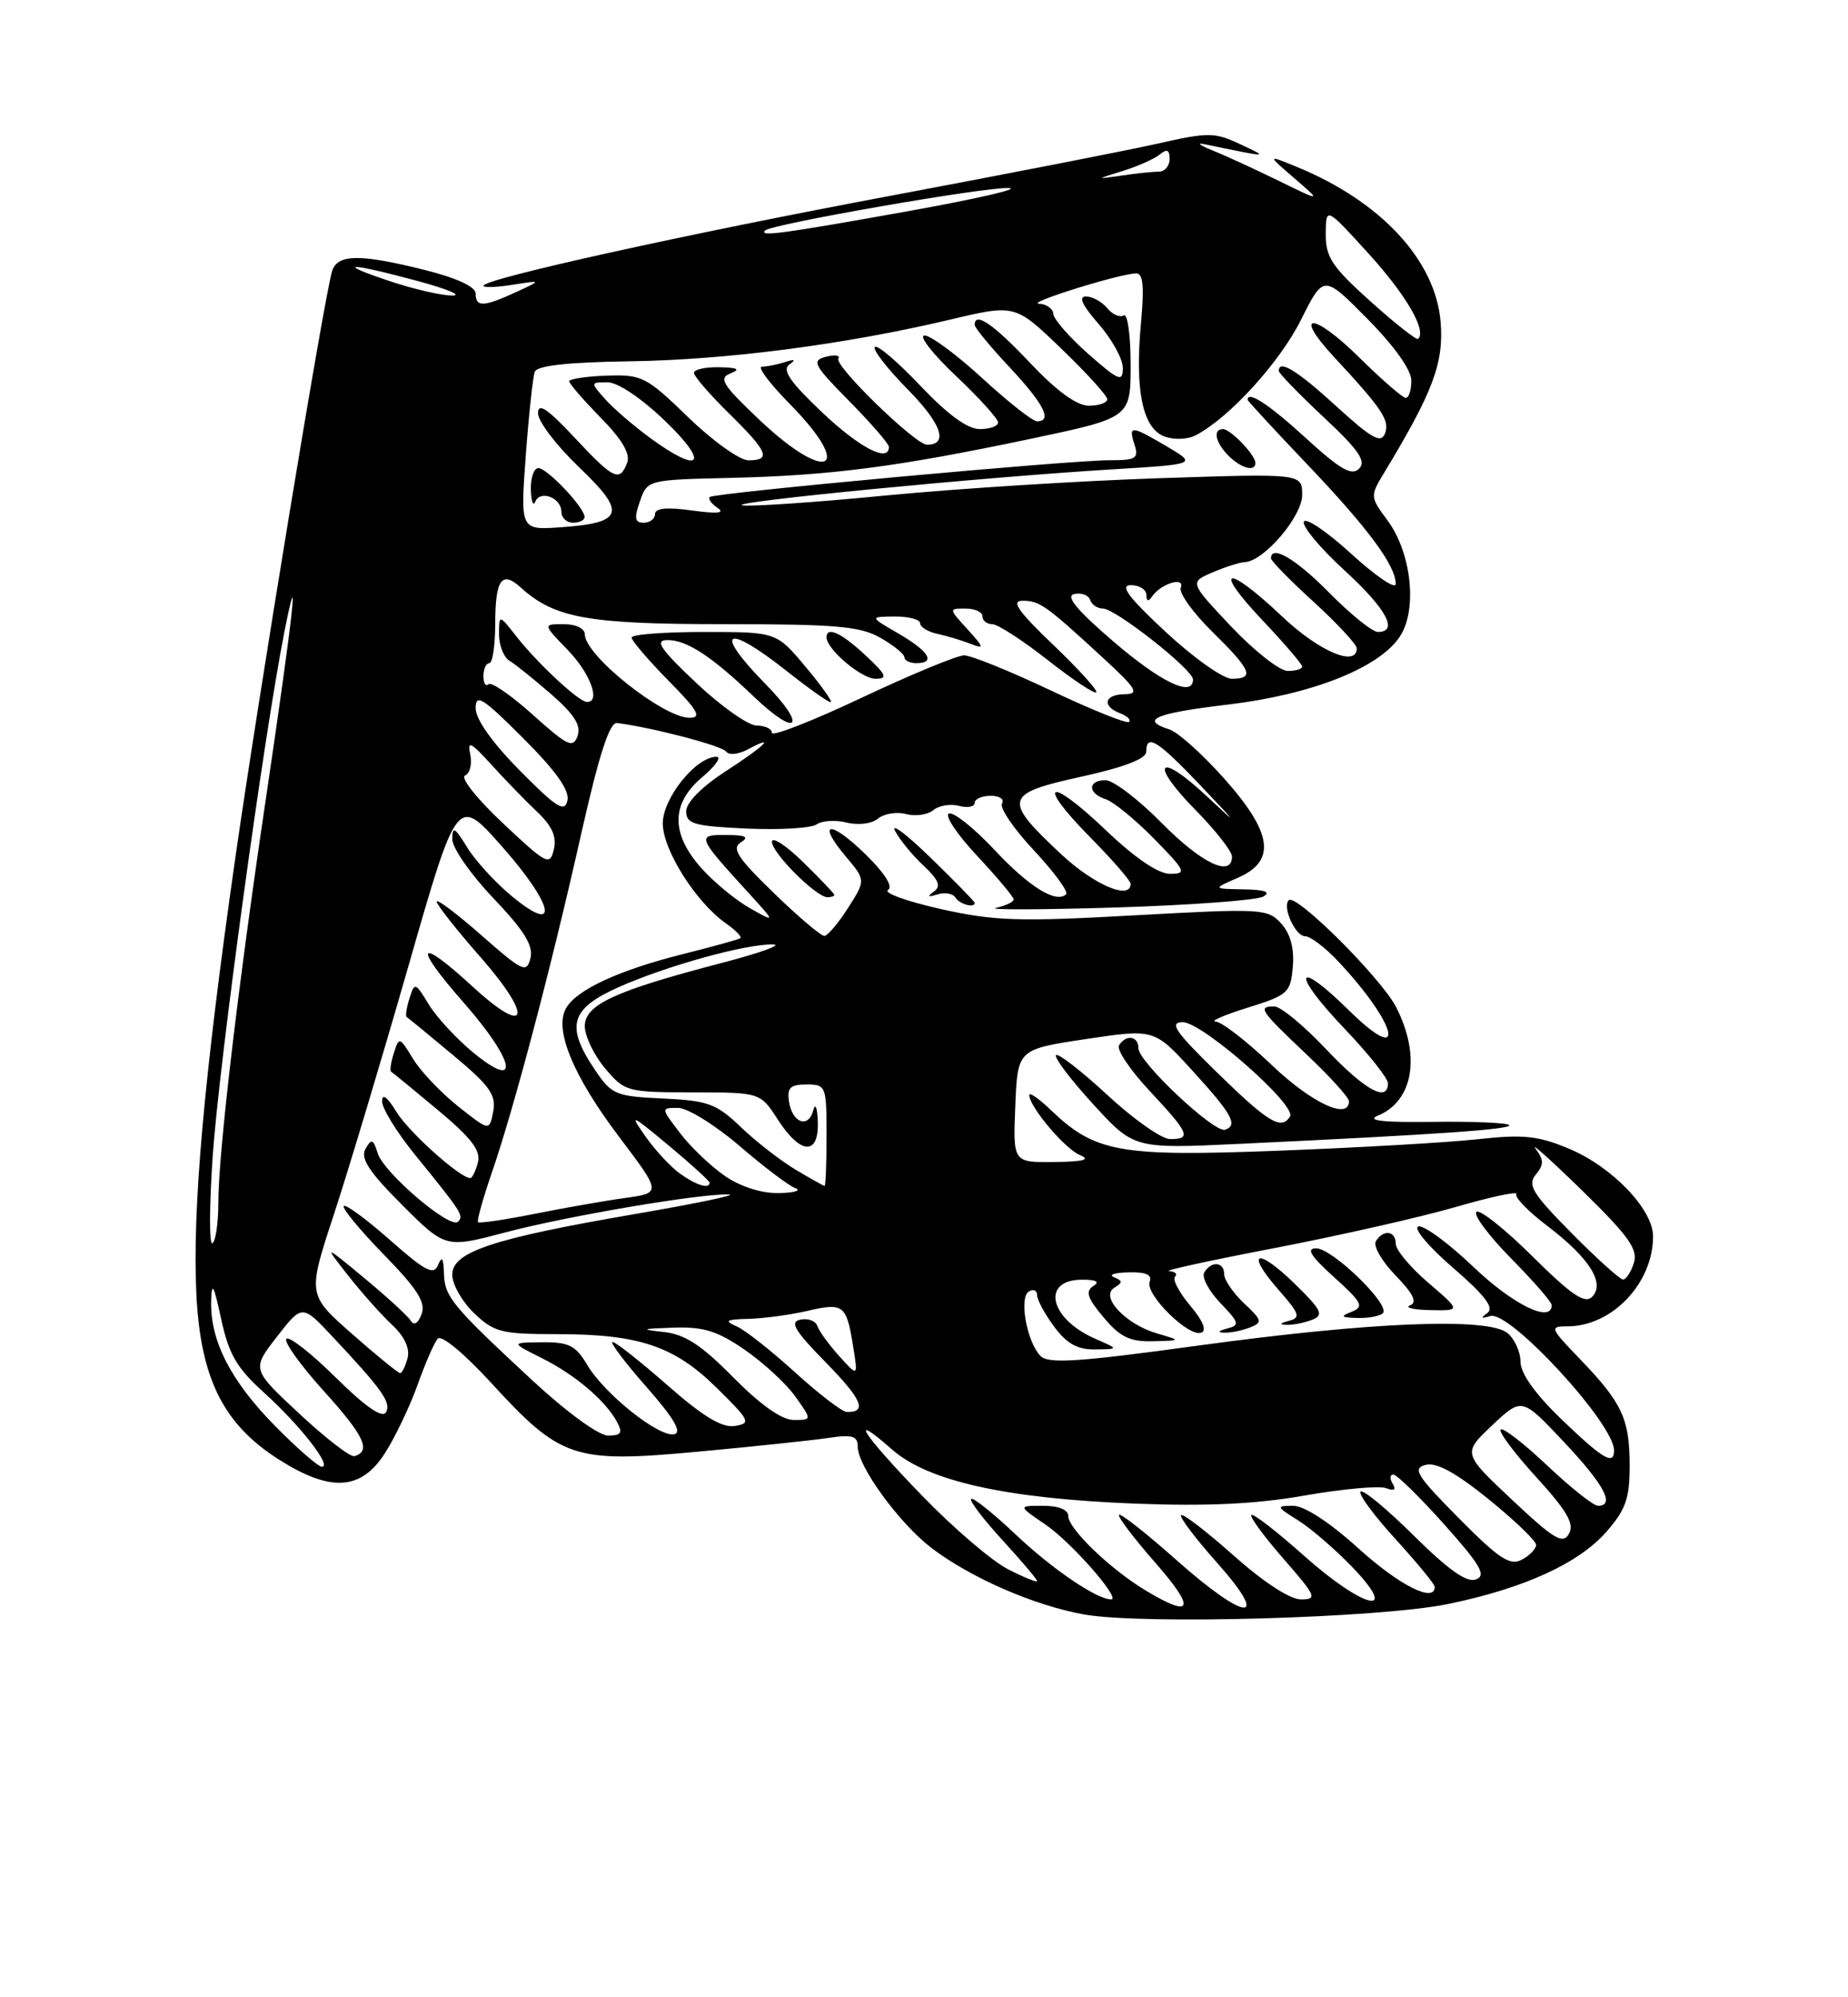 <?xml version="1.0" encoding="UTF-8" standalone="no"?>
<!DOCTYPE svg PUBLIC "-//W3C//DTD SVG 1.1//EN" "http://www.w3.org/Graphics/SVG/1.1/DTD/svg11.dtd" >
<svg xmlns="http://www.w3.org/2000/svg" xmlns:xlink="http://www.w3.org/1999/xlink" version="1.1" viewBox="0 0 237 256">
 <g >
 <path fill="currentColor"
d=" M 185.66 205.60 C 195.41 203.60 202.43 200.41 206.01 196.34 C 208.48 193.52 209.00 192.06 209.00 187.90 C 209.00 181.88 208.05 179.84 202.68 174.25 C 198.75 170.18 198.69 170.00 201.04 170.00 C 206.75 169.99 212.00 164.47 212.00 158.47 C 212.00 155.02 206.79 149.58 201.26 147.25 C 197.25 145.57 195.40 145.37 189.50 146.02 C 185.65 146.44 174.16 147.10 163.96 147.49 C 143.55 148.27 140.45 147.72 134.75 142.26 C 133.24 140.81 132.00 139.95 132.00 140.35 C 132.00 141.84 136.57 147.26 138.50 148.05 C 139.92 148.64 138.98 148.89 135.21 148.94 C 129.91 149.00 129.91 149.00 130.21 141.75 C 130.50 134.50 130.50 134.50 139.26 133.18 C 148.03 131.87 148.03 131.87 152.88 137.18 C 158.01 142.79 158.81 144.23 157.11 144.80 C 155.73 145.26 146.00 136.11 146.00 134.36 C 146.00 132.78 144.40 132.54 143.51 133.99 C 143.17 134.53 144.95 137.17 147.45 139.84 C 152.54 145.29 152.84 146.00 150.06 146.00 C 148.99 146.00 145.37 143.46 142.03 140.36 C 138.68 137.26 135.71 134.96 135.43 135.24 C 135.15 135.52 137.28 138.34 140.17 141.50 C 145.43 147.25 145.43 147.25 158.96 146.61 C 184.30 145.42 194.07 144.74 193.54 144.20 C 193.24 143.91 188.84 143.72 183.75 143.79 C 177.42 143.88 175.19 143.63 176.68 143.01 C 181.25 141.13 182.24 135.35 179.06 129.11 C 177.16 125.38 166.20 114.47 165.28 115.38 C 164.42 116.24 166.12 120.00 167.37 120.00 C 168.05 120.00 169.98 121.46 171.65 123.25 C 179.30 131.41 180.50 136.88 173.02 129.52 C 166.07 122.68 165.53 124.61 172.38 131.79 C 175.47 135.03 178.00 138.20 178.00 138.84 C 178.00 141.36 175.05 139.74 170.09 134.50 C 167.23 131.47 164.24 129.00 163.44 129.00 C 161.25 129.00 161.57 129.48 167.50 135.09 C 170.53 137.95 173.00 140.67 173.00 141.15 C 173.00 143.62 168.18 141.36 163.09 136.50 C 159.91 133.47 156.68 130.97 155.91 130.94 C 155.13 130.91 156.97 130.10 160.00 129.16 C 165.20 127.54 165.52 127.25 165.80 123.89 C 166.00 121.54 165.49 119.67 164.30 118.36 C 162.57 116.46 161.82 116.42 145.50 117.32 C 130.63 118.15 127.52 118.05 120.64 116.51 C 116.32 115.54 113.28 114.45 113.88 114.07 C 114.57 113.65 113.48 111.93 111.01 109.51 C 106.45 105.06 104.66 105.25 108.47 109.78 C 111.03 112.82 111.03 112.82 108.76 116.37 C 107.52 118.32 106.15 119.93 105.73 119.96 C 105.30 119.98 102.38 117.51 99.24 114.46 C 94.60 109.97 93.80 108.74 95.01 107.97 C 96.12 107.27 95.63 107.03 93.13 107.02 C 89.30 107.00 89.38 107.20 95.95 114.39 C 99.50 118.28 99.50 118.28 96.15 116.39 C 94.31 115.35 91.50 113.02 89.90 111.22 C 86.00 106.80 86.06 102.97 90.08 99.59 C 91.77 98.17 92.58 97.00 91.88 97.00 C 89.26 97.00 85.00 102.29 85.00 105.54 C 85.00 108.94 89.26 115.67 93.12 118.37 C 94.36 119.24 95.18 120.09 94.94 120.25 C 94.70 120.42 91.35 121.35 87.50 122.31 C 79.38 124.36 74.06 126.81 72.63 129.16 C 71.00 131.85 73.43 137.81 79.39 145.70 C 84.83 152.90 84.83 152.90 80.16 153.55 C 77.60 153.90 72.38 154.82 68.57 155.58 C 64.75 156.34 61.49 156.82 61.31 156.65 C 61.14 156.47 61.92 153.67 63.04 150.41 C 65.89 142.17 70.66 124.14 74.51 107.00 C 76.83 96.69 78.17 92.55 79.14 92.67 C 83.67 93.25 92.60 95.58 93.12 96.33 C 93.47 96.82 94.69 96.70 95.87 96.07 C 99.70 94.02 98.10 95.60 93.00 98.90 C 89.97 100.87 88.00 102.87 88.00 103.99 C 88.00 105.60 89.00 105.89 95.75 106.20 C 100.01 106.39 104.06 106.15 104.74 105.66 C 105.42 105.18 107.15 105.07 108.58 105.43 C 110.07 105.80 111.79 105.59 112.59 104.93 C 113.36 104.29 114.98 104.02 116.19 104.34 C 117.40 104.66 118.98 104.43 119.69 103.84 C 120.41 103.25 121.89 103.00 122.99 103.29 C 124.10 103.58 125.00 103.40 125.00 102.91 C 125.00 102.41 125.93 102.00 127.06 102.00 C 128.19 102.00 128.84 102.44 128.51 102.99 C 128.17 103.53 130.01 106.24 132.60 109.00 C 135.19 111.77 137.04 114.29 136.73 114.61 C 135.48 115.85 131.99 113.70 127.52 108.91 C 124.93 106.15 122.32 104.06 121.70 104.27 C 121.09 104.47 122.70 106.90 125.29 109.67 C 127.88 112.44 130.00 114.97 130.00 115.28 C 130.00 115.60 128.99 116.08 127.75 116.36 C 126.51 116.63 133.38 116.61 143.00 116.32 C 152.62 116.02 161.18 115.39 162.00 114.92 C 163.03 114.33 162.25 114.04 159.50 113.99 C 155.50 113.92 155.50 113.92 158.75 112.51 C 163.71 110.35 163.21 106.75 156.97 99.76 C 154.21 96.66 151.06 93.84 149.97 93.49 C 146.12 92.27 148.12 91.42 157.46 90.31 C 168.24 89.03 176.90 85.60 179.54 81.57 C 181.80 78.13 181.02 70.87 177.95 66.71 C 175.70 63.67 175.69 63.60 177.53 60.57 C 183.78 50.23 185.17 46.54 184.76 41.32 C 184.13 33.38 177.09 25.79 166.24 21.36 C 162.50 19.83 162.50 19.83 166.00 22.85 C 169.50 25.87 169.50 25.87 164.00 23.18 C 160.97 21.70 157.15 19.94 155.50 19.28 C 153.85 18.62 153.40 18.26 154.50 18.49 C 162.91 20.23 162.79 20.23 159.00 18.46 C 155.78 16.95 154.94 16.94 148.50 18.40 C 144.65 19.27 129.42 22.24 114.66 25.01 C 88.07 29.98 62.00 35.74 62.00 36.63 C 62.00 36.88 63.69 36.83 65.75 36.50 C 69.50 35.91 69.50 35.91 66.14 37.46 C 61.99 39.36 61.00 39.39 61.00 37.62 C 61.00 36.76 58.58 35.63 54.54 34.62 C 46.18 32.52 43.27 32.55 42.59 34.75 C 41.59 37.98 33.13 89.30 30.10 110.50 C 26.16 138.14 24.66 154.96 25.18 165.79 C 25.70 176.66 28.62 182.54 35.78 187.08 C 42.40 191.28 46.31 191.04 49.37 186.25 C 50.69 184.19 52.57 180.25 53.55 177.50 C 54.53 174.75 55.69 172.08 56.14 171.58 C 56.60 171.05 59.54 173.48 62.95 177.20 C 71.92 186.99 73.57 187.54 89.45 186.07 C 96.63 185.41 104.19 184.61 106.25 184.30 C 109.33 183.84 110.00 184.05 110.00 185.44 C 110.00 187.94 115.33 195.25 119.44 198.39 C 124.49 202.24 132.64 205.79 139.04 206.93 C 146.50 208.26 176.88 207.39 185.66 205.60 Z  M 125.00 115.72 C 125.00 115.56 122.47 112.97 119.38 109.97 C 116.29 106.96 114.23 105.40 114.79 106.50 C 115.36 107.60 116.99 109.60 118.42 110.93 C 120.39 112.78 120.72 113.59 119.76 114.28 C 118.87 114.92 119.00 115.03 120.22 114.64 C 121.16 114.34 122.20 114.52 122.53 115.04 C 123.06 115.90 125.00 116.43 125.00 115.72 Z  M 107.00 114.70 C 107.00 114.54 105.20 112.65 103.00 110.50 C 100.80 108.35 99.00 107.18 99.00 107.90 C 99.00 109.33 104.68 115.00 106.11 115.00 C 106.60 115.00 107.00 114.87 107.00 114.70 Z  M 147.00 203.90 C 142.42 201.16 137.00 195.95 137.00 194.30 C 137.00 193.50 135.76 193.00 133.77 193.00 C 130.54 193.00 130.54 193.00 134.08 195.41 C 137.38 197.65 143.83 205.00 142.50 205.00 C 140.67 205.00 134.95 201.12 130.30 196.72 C 127.37 193.95 124.78 191.88 124.54 192.12 C 124.31 192.36 126.11 194.73 128.56 197.40 C 131.00 200.06 133.00 202.42 133.00 202.64 C 133.00 202.86 131.31 202.18 129.25 201.12 C 127.19 200.06 122.24 195.83 118.25 191.70 C 110.64 183.85 108.59 180.68 114.42 185.80 C 119.03 189.85 129.02 192.07 145.50 192.72 C 154.78 193.08 161.04 192.79 167.35 191.68 C 172.22 190.83 176.90 190.41 177.76 190.74 C 178.80 191.14 179.08 190.94 178.61 190.17 C 178.21 189.53 178.25 189.00 178.69 189.00 C 179.14 189.00 182.08 191.88 185.23 195.40 C 189.89 200.62 190.64 201.92 189.29 202.44 C 188.12 202.89 185.77 201.23 181.34 196.85 C 177.88 193.42 174.80 190.87 174.49 191.18 C 174.17 191.49 176.19 194.23 178.96 197.26 C 181.73 200.30 184.00 203.05 184.00 203.39 C 184.00 205.49 179.48 203.22 174.26 198.50 C 170.53 195.12 167.28 193.00 165.84 193.00 C 163.62 193.01 163.65 193.10 166.50 194.88 C 168.15 195.92 171.28 198.62 173.45 200.88 C 179.68 207.37 174.86 206.21 167.20 199.37 C 163.74 196.29 160.72 193.95 160.48 194.18 C 160.25 194.41 162.11 196.94 164.61 199.80 C 168.81 204.61 168.98 205.00 166.83 205.00 C 165.42 204.99 162.02 202.77 158.20 199.37 C 154.74 196.29 151.71 193.96 151.47 194.20 C 151.23 194.44 153.31 197.19 156.10 200.32 C 163.08 208.16 159.79 207.89 150.79 199.88 C 147.00 196.52 143.73 193.94 143.51 194.16 C 143.30 194.37 145.38 197.12 148.14 200.27 C 153.37 206.23 152.98 207.48 147.00 203.90 Z  M 187.08 194.58 C 181.67 189.12 181.10 188.21 182.83 187.76 C 184.21 187.39 186.69 188.75 190.91 192.16 C 194.26 194.87 197.00 197.50 197.00 198.01 C 197.00 198.52 196.18 199.37 195.17 199.91 C 193.65 200.72 192.26 199.81 187.08 194.58 Z  M 193.93 192.25 C 187.57 186.27 187.57 186.27 191.37 182.68 C 195.18 179.10 195.18 179.10 200.55 184.80 C 205.73 190.29 207.18 193.00 204.94 193.00 C 204.36 193.00 201.43 190.68 198.43 187.84 C 195.43 185.01 192.74 182.93 192.45 183.22 C 192.16 183.51 194.22 186.26 197.03 189.34 C 200.97 193.66 201.93 195.31 201.22 196.58 C 200.43 197.98 199.33 197.32 193.93 192.25 Z  M 35.26 182.75 C 29.59 177.00 26.95 171.84 27.08 166.78 C 27.15 164.18 27.41 164.64 28.36 169.05 C 29.34 173.57 30.35 175.33 33.82 178.46 C 38.46 182.65 42.65 188.00 41.28 188.00 C 40.82 188.00 38.10 185.64 35.26 182.75 Z  M 38.39 181.20 C 32.27 175.50 32.27 175.50 35.51 171.34 C 38.75 167.17 38.75 167.17 42.66 171.34 C 49.08 178.17 50.23 179.82 49.48 181.04 C 49.01 181.80 46.79 180.25 43.07 176.57 C 39.95 173.48 37.09 171.24 36.73 171.60 C 36.37 171.97 38.54 174.99 41.55 178.32 C 46.71 184.02 47.65 186.02 45.44 186.64 C 44.92 186.78 41.75 184.33 38.39 181.20 Z  M 200.25 181.91 C 196.89 178.68 195.00 176.03 195.00 174.55 C 195.00 173.28 194.25 171.63 193.34 170.87 C 190.86 168.82 175.82 169.43 153.57 172.48 C 138.18 174.59 134.41 174.83 133.42 173.78 C 131.67 171.94 130.67 166.32 131.94 165.54 C 132.52 165.18 133.00 165.38 133.00 165.98 C 133.00 166.59 133.98 168.41 135.19 170.04 C 136.80 172.22 138.18 172.99 140.44 172.96 C 143.50 172.92 143.50 172.92 140.50 171.61 C 134.54 169.02 133.45 163.98 138.86 164.02 C 140.65 164.03 141.08 164.30 140.19 164.86 C 139.17 165.51 139.47 166.41 141.53 168.85 C 143.65 171.38 144.90 171.98 147.84 171.91 C 151.50 171.82 151.50 171.82 148.42 170.92 C 144.37 169.75 141.04 166.21 142.90 165.06 C 143.99 164.39 143.99 164.15 142.86 163.70 C 142.11 163.40 142.95 163.12 144.72 163.08 C 146.96 163.02 147.79 163.39 147.44 164.29 C 146.83 165.87 152.38 171.37 154.03 170.82 C 154.80 170.57 154.31 169.33 152.64 167.35 C 151.22 165.66 150.34 163.99 150.69 163.64 C 151.05 163.29 150.70 162.96 149.92 162.92 C 149.14 162.87 155.25 161.54 163.50 159.96 C 171.75 158.37 182.19 156.01 186.71 154.70 C 191.22 153.39 194.72 152.65 194.47 153.05 C 194.22 153.45 196.01 155.29 198.45 157.14 C 203.84 161.23 205.90 164.50 204.17 166.23 C 203.25 167.15 201.51 165.97 196.52 161.02 C 192.96 157.49 189.73 154.94 189.34 155.33 C 188.94 155.73 190.95 158.41 193.81 161.31 C 196.66 164.20 199.00 166.89 199.00 167.28 C 199.00 169.65 194.05 167.24 188.98 162.40 C 185.75 159.32 182.56 156.98 181.89 157.20 C 181.22 157.43 183.23 159.81 186.34 162.49 C 190.46 166.05 191.66 167.63 190.75 168.29 C 189.85 168.93 189.96 169.04 191.12 168.68 C 193.57 167.90 207.00 182.46 207.00 185.90 C 207.00 187.87 205.58 187.03 200.25 181.91 Z  M 160.30 170.15 C 161.94 169.50 161.88 169.23 159.55 167.05 C 158.15 165.73 157.00 164.05 157.00 163.33 C 157.00 161.73 155.38 161.57 154.45 163.08 C 154.08 163.68 155.00 165.43 156.49 166.99 C 158.95 169.55 159.03 169.86 157.35 170.29 C 156.23 170.58 156.09 170.79 157.00 170.81 C 157.82 170.84 159.31 170.54 160.30 170.15 Z  M 168.28 169.16 C 169.81 168.55 169.51 167.93 166.04 164.54 C 161.19 159.81 159.64 160.38 163.97 165.32 C 166.68 168.40 166.85 168.90 165.28 169.30 C 164.12 169.61 164.02 169.78 165.00 169.81 C 165.82 169.84 167.30 169.54 168.28 169.16 Z  M 177.35 168.31 C 178.38 167.29 170.88 160.00 168.79 160.00 C 167.47 160.00 168.09 160.99 171.09 163.70 C 174.70 166.96 174.97 167.49 173.35 168.13 C 171.83 168.73 171.96 168.87 174.08 168.93 C 175.50 168.97 176.98 168.69 177.35 168.31 Z  M 183.18 164.42 C 180.88 162.45 179.00 160.20 179.00 159.42 C 179.00 157.74 177.41 157.53 176.45 159.09 C 176.08 159.68 177.21 161.66 178.97 163.47 C 181.26 165.83 181.79 166.93 180.84 167.31 C 180.10 167.60 181.27 167.88 183.43 167.92 C 187.36 168.00 187.36 168.00 183.18 164.42 Z  M 68.20 176.86 C 57.92 167.32 57.01 166.22 56.93 163.14 C 56.88 161.23 56.67 160.95 56.18 162.14 C 55.62 163.50 54.55 162.94 50.03 158.95 C 47.02 156.29 44.34 154.32 44.09 154.58 C 43.83 154.84 46.13 157.63 49.20 160.78 C 53.53 165.21 54.63 166.94 54.07 168.43 C 53.62 169.63 53.09 169.95 52.67 169.27 C 52.30 168.67 49.64 166.23 46.75 163.84 C 41.51 159.50 41.51 159.50 44.66 163.50 C 46.39 165.70 48.92 168.54 50.29 169.82 C 51.88 171.30 52.59 172.84 52.27 174.07 C 51.99 175.13 51.56 176.00 51.32 176.00 C 51.07 176.00 48.30 173.74 45.15 170.97 C 39.44 165.94 39.44 165.94 42.80 155.72 C 44.65 150.10 48.97 135.71 52.40 123.75 C 58.64 102.00 58.64 102.00 64.39 108.51 C 71.07 116.06 71.83 119.98 65.63 114.86 C 63.50 113.10 60.92 110.27 59.89 108.58 C 58.33 106.02 58.01 105.85 58.00 107.55 C 58.00 108.67 60.37 112.09 63.28 115.13 C 67.23 119.28 68.42 121.20 68.03 122.80 C 67.54 124.77 67.06 124.55 61.75 119.89 C 58.59 117.11 56.00 115.16 56.00 115.56 C 56.00 115.95 58.54 119.17 61.64 122.70 C 68.43 130.44 67.74 133.00 60.62 126.46 C 53.51 119.94 52.89 121.02 59.45 128.49 C 66.09 136.05 66.82 139.97 60.63 134.86 C 58.50 133.10 55.96 130.34 54.98 128.73 C 53.25 125.89 53.18 125.87 52.51 127.97 C 52.13 129.17 51.97 130.24 52.16 130.36 C 52.35 130.47 55.03 132.67 58.12 135.25 C 62.80 139.15 63.66 140.35 63.25 142.46 C 62.77 144.99 62.77 144.99 58.76 141.81 C 56.55 140.06 53.95 137.32 52.97 135.71 C 51.25 132.89 51.18 132.86 50.51 134.97 C 50.13 136.17 49.97 137.24 50.16 137.36 C 50.35 137.47 53.05 139.69 56.16 142.28 C 60.46 145.87 61.69 147.47 61.29 149.00 C 61.00 150.10 60.56 151.00 60.32 151.00 C 59.00 151.00 52.43 145.11 50.84 142.51 C 49.67 140.59 49.01 140.10 49.00 141.16 C 49.00 142.07 50.91 145.17 53.25 148.04 C 59.24 155.41 59.51 155.82 58.74 156.59 C 57.74 157.59 49.25 150.36 48.44 147.82 C 47.86 145.98 47.64 145.90 46.87 147.26 C 46.20 148.47 47.31 150.18 51.55 154.42 C 57.13 159.99 57.13 159.99 64.81 157.96 C 72.74 155.86 89.97 152.94 93.50 153.10 C 94.60 153.15 89.22 154.27 81.53 155.59 C 63.17 158.74 58.00 160.45 58.00 163.39 C 58.00 164.62 59.26 166.84 60.80 168.31 C 63.36 170.76 64.30 171.00 71.44 171.00 C 81.97 171.00 86.50 172.53 91.96 177.93 C 96.19 182.10 96.35 182.43 94.24 182.77 C 92.61 183.04 90.18 181.57 85.62 177.57 C 82.13 174.51 78.95 172.00 78.56 172.00 C 78.16 172.00 80.11 174.59 82.89 177.75 C 86.44 181.78 87.50 183.60 86.46 183.83 C 84.52 184.25 77.50 178.66 75.30 174.93 C 73.83 172.45 72.95 172.01 69.53 172.04 C 65.50 172.08 65.50 172.08 69.44 174.05 C 73.74 176.19 77.64 179.50 79.13 182.25 C 79.89 183.66 79.66 184.00 77.98 184.00 C 76.78 184.00 72.63 180.97 68.20 176.86 Z  M 94.05 176.55 C 89.91 172.36 87.84 171.01 85.08 170.72 C 82.05 170.39 82.24 170.31 86.32 170.17 C 90.21 170.03 91.98 170.58 95.50 173.00 C 97.90 174.65 100.83 177.35 102.00 179.00 C 104.14 182.00 104.14 182.00 101.78 182.00 C 100.26 182.00 97.54 180.08 94.05 176.55 Z  M 102.00 175.93 C 98.97 173.17 95.60 170.51 94.50 170.02 C 92.83 169.28 93.08 169.11 96.00 169.04 C 97.92 168.99 101.30 168.54 103.50 168.03 C 108.18 166.94 108.55 167.22 109.40 172.50 C 110.05 176.50 110.05 176.50 107.63 173.82 C 106.30 172.34 105.03 170.60 104.82 169.95 C 104.60 169.30 103.63 168.94 102.65 169.14 C 101.24 169.43 101.89 170.53 105.90 174.62 C 110.57 179.38 111.27 181.05 108.58 180.97 C 107.99 180.95 105.03 178.68 102.00 175.93 Z  M 201.55 158.05 C 196.53 152.98 195.86 151.88 196.96 150.55 C 198.01 149.28 198.01 148.68 196.94 147.25 C 196.22 146.29 198.92 148.70 202.93 152.62 C 208.86 158.41 210.09 160.13 209.54 161.87 C 209.17 163.04 208.54 164.00 208.15 164.00 C 207.76 164.00 204.79 161.32 201.55 158.05 Z  M 27.28 148.16 C 28.11 136.17 33.83 94.34 36.47 81.00 C 38.49 70.76 37.62 78.59 34.08 102.50 C 30.49 126.68 28.00 147.83 28.00 154.19 C 28.00 156.77 27.66 159.09 27.24 159.35 C 26.82 159.61 26.84 154.58 27.28 148.16 Z  M 93.00 150.75 C 91.19 149.51 88.59 147.04 87.23 145.25 C 84.74 142.00 84.74 142.00 86.95 142.00 C 88.16 142.00 91.71 144.19 94.83 146.87 C 97.95 149.55 101.17 151.99 102.00 152.29 C 102.83 152.59 101.88 152.88 99.90 152.92 C 97.70 152.97 95.01 152.12 93.00 150.75 Z  M 87.28 150.48 C 86.09 149.65 84.09 147.51 82.83 145.73 C 80.68 142.67 80.83 142.73 85.78 146.84 C 88.65 149.23 91.00 151.37 91.00 151.59 C 91.00 152.43 89.37 151.95 87.28 150.48 Z  M 102.00 149.90 C 100.08 148.75 96.92 146.30 95.00 144.45 C 91.87 141.46 90.81 141.07 85.03 140.80 C 78.94 140.52 78.44 140.31 76.28 137.10 C 72.49 131.47 73.14 129.27 79.42 126.49 C 85.62 123.75 95.67 120.98 99.14 121.05 C 100.44 121.08 97.45 122.15 92.50 123.44 C 78.84 127.00 75.00 128.77 75.00 131.53 C 75.00 132.80 76.17 135.23 77.59 136.92 C 80.11 139.92 80.40 140.00 88.84 140.01 C 97.50 140.02 97.50 140.02 99.76 143.51 C 102.68 148.03 105.04 148.14 104.88 143.75 C 104.82 141.96 104.56 141.31 104.30 142.31 C 103.68 144.69 101.59 143.93 101.18 141.17 C 100.92 139.42 101.36 139.00 103.43 139.00 C 105.93 139.00 106.00 139.19 106.00 145.50 C 106.00 149.07 105.89 152.00 105.75 152.00 C 105.61 151.99 103.92 151.05 102.00 149.90 Z  M 156.14 137.52 C 150.67 132.18 149.89 131.03 151.69 131.02 C 154.17 131.00 166.32 141.68 165.44 143.10 C 164.33 144.89 162.67 143.89 156.14 137.52 Z  M 136.06 109.46 C 128.58 102.46 128.77 101.72 138.64 99.56 C 144.13 98.35 147.00 97.26 147.00 96.36 C 147.00 93.97 148.44 94.87 154.03 100.75 C 158.78 105.74 158.88 105.91 154.77 102.06 C 148.53 96.21 147.29 97.69 153.31 103.81 C 155.89 106.43 158.00 109.12 158.00 109.78 C 158.00 112.53 154.11 110.67 149.00 105.50 C 146.01 102.47 142.77 100.00 141.78 100.00 C 139.47 100.00 139.48 101.70 141.79 102.43 C 142.78 102.75 145.57 105.03 148.00 107.50 C 152.08 111.66 152.24 112.00 150.05 112.00 C 148.54 112.00 145.55 109.97 141.79 106.38 C 134.44 99.37 132.75 100.16 139.81 107.31 C 142.66 110.20 145.00 112.89 145.00 113.28 C 145.00 115.43 140.30 113.42 136.06 109.46 Z  M 64.50 105.52 C 61.17 102.40 59.01 99.67 59.64 99.40 C 60.27 99.13 60.57 97.91 60.31 96.70 C 59.91 94.87 60.36 95.09 63.01 98.00 C 64.75 99.92 67.39 102.64 68.87 104.04 C 70.80 105.86 71.42 107.24 71.03 108.87 C 70.52 111.01 70.13 110.81 64.50 105.52 Z  M 66.67 98.77 C 63.14 95.20 61.00 92.19 61.00 90.78 C 61.00 88.85 61.90 89.42 67.10 94.62 C 71.31 98.83 73.07 101.31 72.77 102.61 C 72.41 104.18 71.38 103.53 66.67 98.77 Z  M 68.34 91.62 C 65.55 89.11 62.99 87.35 62.64 87.70 C 62.29 88.05 62.00 87.58 62.00 86.67 C 62.00 85.75 62.34 85.00 62.75 85.00 C 63.16 85.00 63.50 82.78 63.51 80.07 C 63.51 74.28 64.33 73.08 66.78 75.30 C 71.12 79.23 75.39 80.00 92.89 80.00 C 107.19 80.00 110.32 80.27 112.91 81.75 C 114.60 82.71 115.99 83.84 115.99 84.25 C 116.00 84.66 116.67 85.00 117.50 85.00 C 120.06 85.00 119.16 83.49 115.25 81.22 C 111.50 79.05 111.50 79.05 114.75 79.02 C 116.54 79.01 118.00 79.40 118.00 79.88 C 118.00 80.37 119.01 80.99 120.25 81.25 C 121.49 81.52 123.40 82.10 124.50 82.53 C 126.27 83.23 126.22 83.01 124.08 80.66 C 121.66 78.01 121.66 78.00 123.83 78.00 C 125.02 78.00 126.00 78.45 126.00 79.00 C 126.00 79.55 126.56 80.00 127.25 80.00 C 127.94 80.00 131.13 82.06 134.34 84.58 C 137.54 87.10 140.36 88.97 140.59 88.74 C 140.82 88.51 138.34 85.77 135.08 82.66 C 130.59 78.37 129.63 77.00 131.12 77.00 C 133.32 77.00 134.10 77.55 141.36 84.23 C 145.78 88.29 146.18 88.96 144.25 88.98 C 141.63 89.00 141.26 90.50 143.64 91.42 C 144.55 91.76 145.07 92.27 144.80 92.53 C 144.53 92.80 140.03 90.99 134.79 88.51 C 129.55 86.03 124.54 84.00 123.65 84.00 C 122.76 84.00 116.85 86.44 110.51 89.43 C 104.18 92.42 99.00 94.44 99.00 93.93 C 99.00 93.42 98.12 93.00 97.05 93.00 C 95.97 93.00 92.48 90.54 89.30 87.54 C 84.74 83.24 83.93 82.07 85.53 82.04 C 88.03 81.99 91.22 84.07 96.73 89.34 C 102.30 94.65 103.59 93.20 98.19 87.69 C 91.39 80.76 92.98 79.76 100.88 86.00 C 103.66 88.20 106.20 90.00 106.52 90.00 C 106.84 90.00 105.41 87.97 103.34 85.50 C 99.58 81.00 99.58 81.00 90.29 81.00 C 85.18 81.00 81.00 81.32 81.00 81.72 C 81.00 82.11 83.12 84.58 85.71 87.22 C 89.52 91.08 90.04 92.00 88.43 92.00 C 85.05 92.00 75.00 84.00 75.00 81.30 C 75.00 80.55 73.85 80.00 72.30 80.00 C 69.61 80.00 69.61 80.00 72.80 83.30 C 75.72 86.31 77.09 90.04 75.25 89.97 C 74.21 89.93 68.95 85.04 66.25 81.60 C 64.00 78.73 64.00 78.73 64.00 81.32 C 64.00 82.74 64.61 84.26 65.35 84.70 C 66.09 85.14 68.50 87.08 70.71 89.00 C 73.66 91.57 74.55 92.99 74.07 94.34 C 73.49 95.95 72.78 95.61 68.34 91.62 Z  M 111.00 84.00 C 107.92 81.12 106.00 80.23 106.00 81.69 C 106.00 83.21 110.48 87.00 112.28 87.00 C 113.90 87.00 113.70 86.52 111.00 84.00 Z  M 142.81 82.24 C 138.07 78.17 136.60 76.39 137.77 76.14 C 138.68 75.94 139.59 76.27 139.80 76.89 C 140.00 77.50 140.75 78.00 141.45 78.00 C 143.05 78.00 153.00 85.83 153.00 87.09 C 153.00 89.42 148.92 87.48 142.81 82.24 Z  M 149.50 81.00 C 144.70 76.54 143.56 75.00 145.03 75.00 C 146.11 75.00 147.01 75.56 147.02 76.25 C 147.03 77.09 147.27 77.15 147.77 76.43 C 148.88 74.80 151.99 73.86 151.43 75.32 C 151.17 76.00 152.99 78.54 155.48 80.98 C 160.50 85.91 160.95 87.00 157.97 87.00 C 156.86 87.00 153.05 84.30 149.50 81.00 Z  M 157.91 80.32 C 152.54 74.63 152.54 74.63 155.52 73.36 C 157.16 72.66 159.01 72.07 159.64 72.05 C 162.08 71.95 167.00 66.20 167.00 63.44 C 167.00 60.69 167.00 60.69 148.75 61.29 C 138.71 61.62 122.94 62.61 113.69 63.50 C 104.45 64.40 96.12 64.96 95.19 64.77 C 93.25 64.35 126.12 61.16 142.50 60.17 C 153.50 59.50 153.50 59.50 149.69 57.25 C 145.03 54.50 144.70 54.48 145.50 57.00 C 146.06 58.76 145.68 59.00 142.32 58.99 C 137.32 58.97 91.64 63.17 91.03 63.70 C 90.77 63.92 91.22 64.55 92.03 65.10 C 93.04 65.77 92.01 65.88 88.75 65.43 C 85.54 64.98 84.00 65.13 84.00 65.89 C 84.00 66.50 83.35 67.00 82.55 67.00 C 81.41 67.00 81.30 66.43 82.07 64.25 C 83.03 61.50 83.05 61.50 93.77 61.25 C 106.59 60.95 115.21 59.82 132.25 56.23 C 145.00 53.54 145.00 53.54 145.00 46.71 C 145.00 42.95 144.60 40.13 144.11 40.43 C 143.63 40.73 142.67 40.31 141.99 39.49 C 141.31 38.67 140.09 38.00 139.27 38.00 C 138.27 38.00 138.80 39.14 140.90 41.53 C 142.60 43.48 144.00 46.01 144.00 47.16 C 144.00 49.02 143.50 48.82 139.59 45.38 C 137.17 43.25 135.15 40.94 135.09 40.25 C 135.04 39.56 134.21 38.97 133.25 38.93 C 131.47 38.86 143.49 35.10 145.71 35.04 C 146.60 35.01 146.76 36.71 146.33 41.38 C 145.52 49.99 146.53 54.88 149.31 55.93 C 150.57 56.41 152.30 56.34 153.39 55.77 C 157.67 53.52 164.13 46.44 166.85 40.99 C 169.75 35.19 169.75 35.19 175.37 40.87 C 178.81 44.35 181.00 47.42 181.00 48.78 C 181.00 50.00 180.68 51.00 180.28 51.00 C 179.89 51.00 177.20 48.66 174.31 45.81 C 168.42 39.99 165.70 39.96 171.10 45.77 C 177.28 52.42 178.26 53.89 177.62 55.56 C 177.11 56.88 175.93 56.22 171.41 52.10 C 166.37 47.49 164.00 46.03 164.00 47.54 C 164.00 47.84 166.59 50.51 169.75 53.47 C 174.25 57.67 175.24 59.11 174.30 60.07 C 173.36 61.03 171.89 60.19 167.47 56.15 C 162.77 51.85 159.97 50.01 160.01 51.25 C 160.01 51.39 163.44 55.10 167.63 59.50 C 175.47 67.72 178.99 72.48 179.00 74.85 C 179.00 75.59 176.43 73.85 173.29 70.98 C 170.15 68.11 167.41 66.27 167.21 66.88 C 167.00 67.49 169.35 70.29 172.42 73.10 C 177.79 78.01 179.42 81.00 176.71 81.00 C 176.00 81.00 173.21 78.75 170.50 76.00 C 166.20 71.64 163.00 69.75 163.00 71.57 C 163.00 71.89 165.47 74.41 168.50 77.17 C 171.53 79.94 174.00 82.61 174.00 83.10 C 174.00 85.56 169.15 83.49 164.41 79.00 C 157.31 72.28 155.40 72.61 161.85 79.44 C 164.68 82.43 167.00 85.13 167.00 85.44 C 167.00 85.75 166.17 86.00 165.15 86.00 C 164.12 86.00 160.87 83.44 157.91 80.32 Z  M 161.00 59.33 C 161.00 58.32 157.81 55.00 156.85 55.00 C 155.50 55.00 155.86 56.72 157.57 58.43 C 159.19 60.04 161.00 60.52 161.00 59.33 Z  M 67.43 58.38 C 67.82 53.12 68.34 48.29 68.58 47.65 C 68.88 46.86 72.89 46.42 80.76 46.31 C 93.29 46.12 108.29 44.17 121.84 40.97 C 130.18 38.99 130.18 38.99 136.09 44.67 C 139.34 47.79 142.00 50.72 142.00 51.17 C 142.00 51.63 140.94 52.00 139.65 52.00 C 138.09 52.00 135.53 50.14 132.09 46.50 C 127.37 41.51 125.00 39.89 125.00 41.65 C 125.00 42.00 127.02 44.46 129.50 47.10 C 133.90 51.81 135.01 54.00 132.99 54.00 C 132.44 54.00 129.29 51.52 126.00 48.50 C 122.71 45.48 119.37 43.00 118.57 43.00 C 117.77 43.00 119.57 45.32 122.56 48.15 C 125.55 50.97 128.00 53.67 128.00 54.15 C 128.00 54.62 126.94 55.00 125.65 55.00 C 124.08 55.00 121.52 53.12 118.03 49.44 C 115.14 46.39 112.52 44.15 112.20 44.47 C 111.88 44.79 113.78 47.24 116.43 49.93 C 120.75 54.31 121.68 57.00 118.88 57.00 C 117.39 57.00 106.96 46.87 107.52 45.97 C 107.79 45.54 107.07 45.43 105.92 45.73 C 104.04 46.22 104.33 46.77 108.92 51.42 C 111.71 54.25 114.00 56.89 114.00 57.28 C 114.00 59.35 110.26 57.42 105.41 52.83 C 101.33 48.97 100.27 47.42 101.22 46.73 C 102.12 46.09 101.95 45.99 100.67 46.41 C 99.66 46.73 98.33 47.00 97.71 47.00 C 97.08 47.00 98.70 49.15 101.29 51.78 C 109.67 60.30 106.15 62.10 97.37 53.79 C 92.65 49.32 92.12 48.47 93.68 47.86 C 95.01 47.33 94.63 47.12 92.25 47.07 C 90.46 47.03 89.00 47.36 89.00 47.79 C 89.00 48.23 91.03 50.57 93.50 53.00 C 98.50 57.91 98.95 59.00 95.98 59.00 C 94.87 59.00 91.40 56.52 88.27 53.49 C 82.88 48.27 82.33 47.99 77.79 48.15 C 75.16 48.24 73.00 48.57 73.00 48.87 C 73.00 49.18 74.82 51.27 77.04 53.54 C 79.79 56.34 80.87 58.18 80.43 59.32 C 79.47 61.83 78.70 61.46 73.64 56.04 C 70.18 52.35 69.00 51.57 69.00 52.97 C 69.00 54.01 71.36 57.11 74.25 59.87 C 80.39 65.73 80.01 67.00 71.96 67.58 C 66.73 67.95 66.73 67.95 67.43 58.38 Z  M 74.97 66.25 C 74.92 65.01 70.17 60.00 69.05 60.00 C 68.47 60.00 68.04 61.24 68.08 62.75 C 68.12 64.26 68.38 64.96 68.64 64.31 C 69.28 62.75 72.00 63.80 72.00 65.61 C 72.00 66.37 72.67 67.00 73.50 67.00 C 74.33 67.00 74.99 66.66 74.97 66.25 Z  M 83.40 56.15 C 81.26 54.58 78.64 52.33 77.60 51.15 C 75.71 49.02 75.71 49.00 77.92 49.00 C 79.23 49.00 82.27 51.04 85.32 53.98 C 91.07 59.50 89.85 60.87 83.40 56.15 Z  M 175.75 38.62 C 170.82 34.19 170.00 32.96 170.02 29.98 C 170.05 26.50 170.05 26.50 175.51 32.50 C 180.32 37.78 183.00 42.39 181.87 43.44 C 181.67 43.63 178.91 41.46 175.75 38.62 Z  M 50.00 36.04 C 42.81 33.64 44.66 33.62 53.50 36.00 C 57.35 37.04 59.38 37.88 58.00 37.88 C 56.62 37.88 53.02 37.05 50.00 36.04 Z  M 98.12 29.54 C 98.94 28.73 126.04 24.00 129.32 24.10 C 131.07 24.15 125.30 25.48 116.50 27.06 C 100.32 29.96 97.30 30.37 98.12 29.54 Z  M 144.00 21.91 C 145.93 21.31 148.06 20.36 148.75 19.79 C 149.66 19.04 150.00 19.20 150.00 20.38 C 150.00 21.27 149.38 22.00 148.62 22.00 C 147.87 22.00 145.73 22.22 143.88 22.50 C 140.50 22.99 140.50 22.99 144.00 21.91 Z "/>
</g>
</svg>